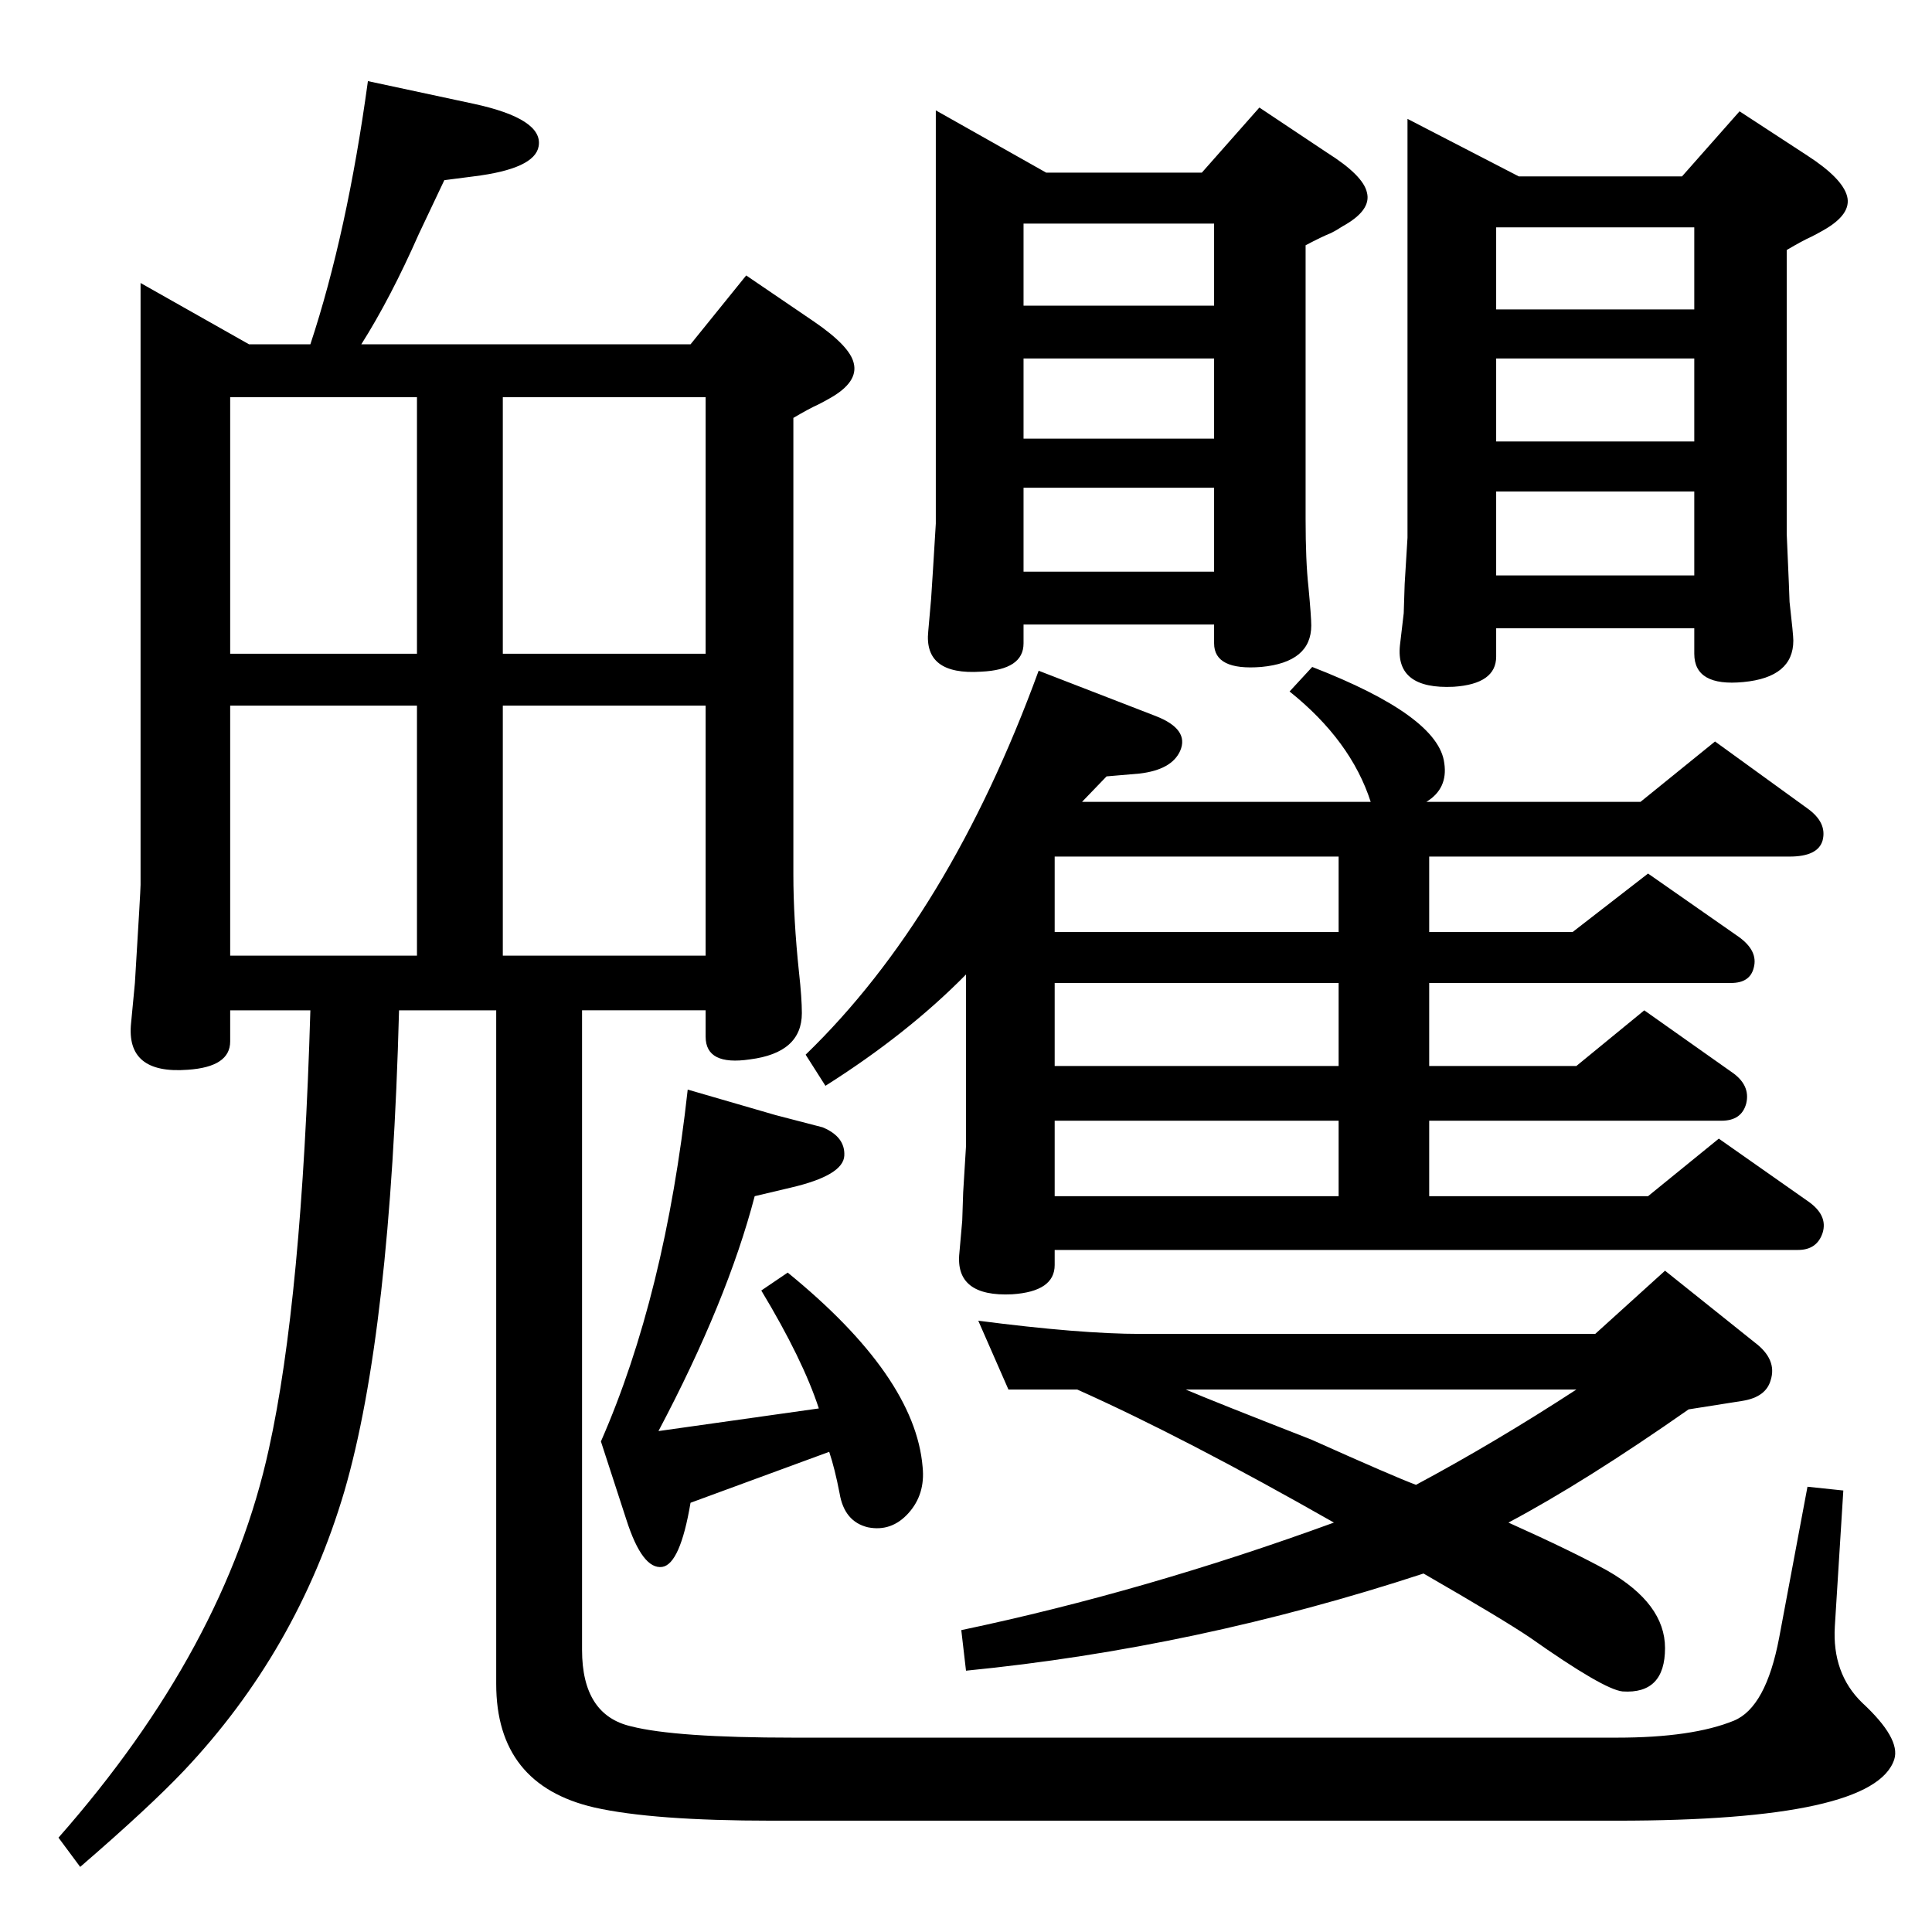 <?xml version="1.0" standalone="no"?>
<!DOCTYPE svg PUBLIC "-//W3C//DTD SVG 1.1//EN" "http://www.w3.org/Graphics/SVG/1.1/DTD/svg11.dtd" >
<svg xmlns="http://www.w3.org/2000/svg" xmlns:xlink="http://www.w3.org/1999/xlink" version="1.1" viewBox="0 0 2048 2048">
  <g transform="matrix(1 0 0 -1 0 2048)">
   <path fill="currentColor"
d="M1916 472l38 -4l-9 -144q-3 -50 29 -81q41 -38 34 -60q-21 -65 -294 -65h-896q-126 0 -188 14q-104 24 -104 131v714h-103q-9 -342 -58 -510q-50 -169 -170 -296q-37 -39 -110 -102l-23 31q177 201 223 412q35 158 44 465h-85v-33q0 -27 -45 -30q-66 -5 -60 50l4 42
q6 98 6 104v638l115 -65h65q39 118 61 279l112 -24q74 -16 69 -45q-4 -24 -69 -32l-31 -4l-27 -57q-30 -68 -61 -117h349l59 73l72 -49q38 -26 42 -44q5 -20 -25 -37q-7 -4 -13 -7q-9 -4 -26 -14v-484q0 -47 6 -104q3 -27 3 -43q0 -42 -55 -49q-47 -7 -47 24v28h-131v-678
q0 -69 52 -81q47 -12 172 -12h873q80 0 124 18q34 14 48 88zM244 1355h198v272h-198v-272zM748 1627h-215v-272h215v272zM533 1035h215v265h-215v-265zM244 1035h198v265h-198v-265zM637 520q68 155 92 373l93 -27l50 -13q24 -10 23 -30q-1 -21 -57 -34l-38 -9
q-29 -111 -102 -249l170 24q-17 52 -61 125l28 19q135 -110 143 -206q3 -29 -15 -49t-43 -15q-25 6 -30 36q-5 26 -11 44l-147 -54q-11 -65 -30 -68q-21 -3 -38 50zM1492 1922l118 -61h173l61 69l72 -47q37 -24 42 -43t-25 -36q-7 -4 -13 -7q-9 -4 -26 -14v-301q3 -68 3 -72
q4 -35 4 -41q0 -39 -53 -44q-52 -5 -52 30v27h-210v-30q0 -29 -45 -32q-62 -3 -57 44l4 34l1 31l3 49v444zM1586 1580h210v88h-210v-88zM1586 1720h210v87h-210v-87zM1586 1438h210v89h-210v-89zM992 1931l117 -66h165l61 69l72 -48q38 -24 42 -42q5 -19 -26 -36
q-6 -4 -12 -7q-10 -4 -27 -13v-290q0 -45 3 -72q3 -32 3 -41q0 -39 -53 -44q-50 -4 -50 25v20h-202v-20q0 -28 -45 -30q-61 -4 -56 43l3 34l2 31l3 49v438zM1085 1724h202v87h-202v-87zM1085 1583h202v85h-202v-85zM1085 1442h202v89h-202v-89zM1118 723v-16q0 -28 -45 -31
q-61 -3 -56 44l3 34l1 30l3 49v182q-62 -63 -149 -118l-21 33q152 147 247 407l124 -48q36 -14 26 -37q-9 -20 -43 -24l-35 -3l-26 -27h306q-21 65 -86 117l24 26q134 -52 140 -102q4 -27 -19 -41h227l79 64l98 -71q21 -15 16 -34q-5 -17 -35 -17h-382v-80h152l80 62l96 -67
q21 -15 16 -33q-4 -16 -24 -16h-320v-88h156l72 59l92 -65q21 -14 16 -34q-5 -18 -26 -18h-310v-80h232l75 61l94 -66q22 -15 16 -34q-6 -18 -26 -18h-788zM1118 1140v-80h301v80h-301zM1118 1006v-88h301v88h-301zM1118 860v-80h301v80h-301zM1142 575h-73l-32 73
q108 -14 172 -14h482l74 67l95 -76q24 -18 17 -40q-5 -18 -30 -22l-57 -9q-110 -77 -191 -120q69 -31 105 -51q61 -35 61 -82q0 -49 -45 -46q-20 2 -98 57q-28 19 -113 68q-241 -79 -485 -103l-5 43q195 41 395 114q-158 90 -272 141zM1257 575q28 -12 133 -53
q87 -39 111 -48q84 45 170 101h-414z" />
  </g>

</svg>

